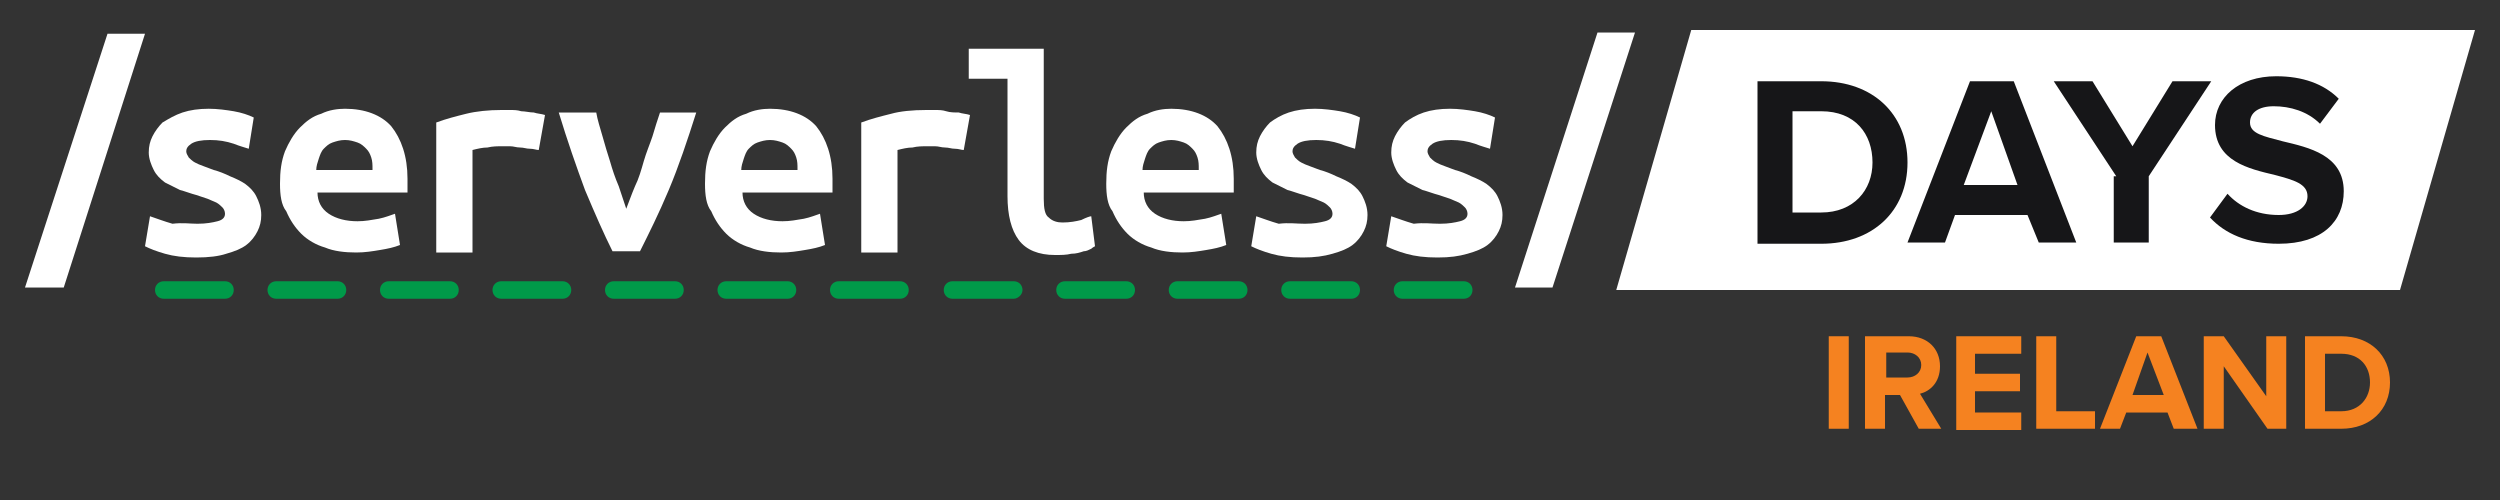 <?xml version="1.0" encoding="utf-8"?>
<!-- Generator: Adobe Illustrator 27.3.1, SVG Export Plug-In . SVG Version: 6.00 Build 0)  -->
<svg version="1.1" id="Layer_1" xmlns="http://www.w3.org/2000/svg" xmlns:xlink="http://www.w3.org/1999/xlink" x="0px" y="0px"
	 viewBox="0 0 200 40" style="enable-background:new 0 0 200 40;" xml:space="preserve">
<rect x="0" y="0" width="200" height="40" fill="#333333" stroke="none"/>
<style type="text/css">
	.st0{fill:#FFFFFF;}
	.st1{fill:#161618;}
	.st2{fill:#009A49;}
	.st3{enable-background:new    ;}
	.st4{fill:#F58220;}
</style>
<g>
	<path class="st0" d="M5.1,23H2L8.6,2.7h3L5.1,23z"/>
	<path class="st0" d="M15.8,17.9c0.7,0,1.2-0.1,1.6-0.2s0.6-0.3,0.6-0.6c0-0.2-0.1-0.4-0.2-0.5s-0.3-0.3-0.5-0.4s-0.5-0.2-0.7-0.3
		c-0.3-0.1-0.6-0.2-0.9-0.3c-0.4-0.1-0.9-0.3-1.3-0.4c-0.4-0.2-0.8-0.4-1.2-0.6c-0.4-0.3-0.7-0.6-0.9-1s-0.4-0.9-0.4-1.4
		s0.1-0.9,0.3-1.3c0.2-0.4,0.5-0.8,0.8-1.1c0.5-0.3,1-0.6,1.6-0.8s1.3-0.3,2.1-0.3c0.7,0,1.4,0.1,2,0.2s1.2,0.3,1.6,0.5l-0.4,2.5
		c-0.3-0.1-0.7-0.2-1.2-0.4c-0.6-0.2-1.2-0.3-1.9-0.3c-0.7,0-1.2,0.1-1.5,0.3s-0.4,0.4-0.4,0.6c0,0.2,0.1,0.3,0.2,0.5
		c0.1,0.1,0.3,0.3,0.5,0.4c0.2,0.1,0.4,0.2,0.7,0.3s0.5,0.2,0.8,0.3c0.4,0.1,0.9,0.3,1.3,0.5c0.5,0.2,0.9,0.4,1.2,0.6
		c0.4,0.3,0.7,0.6,0.9,1c0.2,0.4,0.4,0.9,0.4,1.5c0,0.5-0.1,0.9-0.3,1.3c-0.2,0.4-0.5,0.8-0.9,1.1s-0.9,0.5-1.6,0.7
		c-0.6,0.2-1.4,0.3-2.4,0.3s-1.8-0.1-2.5-0.3c-0.7-0.2-1.2-0.4-1.6-0.6l0.4-2.4c0.6,0.2,1.1,0.4,1.8,0.6
		C14.6,17.8,15.2,17.9,15.8,17.9z"/>
	<path class="st0" d="M22.4,14.7c0-1,0.1-1.8,0.4-2.6c0.3-0.7,0.7-1.4,1.2-1.9s1-0.9,1.7-1.1c0.6-0.3,1.3-0.4,1.9-0.4
		c1.6,0,2.9,0.5,3.7,1.4c0.8,1,1.3,2.4,1.3,4.2c0,0.2,0,0.4,0,0.6c0,0.2,0,0.4,0,0.5h-7.2c0,0.7,0.3,1.3,0.9,1.7s1.4,0.6,2.3,0.6
		c0.6,0,1.1-0.1,1.7-0.2c0.5-0.1,1-0.3,1.3-0.4l0.4,2.5c-0.5,0.2-1,0.3-1.6,0.4s-1.2,0.2-1.9,0.2c-0.9,0-1.8-0.1-2.5-0.4
		c-0.7-0.2-1.4-0.6-1.9-1.1s-0.9-1.1-1.2-1.8C22.5,16.4,22.4,15.6,22.4,14.7z M29.8,13.5c0-0.3,0-0.6-0.1-0.9
		c-0.1-0.3-0.2-0.5-0.4-0.7c-0.2-0.2-0.4-0.4-0.7-0.5c-0.3-0.1-0.6-0.2-1-0.2s-0.7,0.1-1,0.2c-0.3,0.1-0.5,0.3-0.7,0.5
		s-0.3,0.5-0.4,0.8s-0.2,0.6-0.2,0.9h4.5C29.8,13.6,29.8,13.5,29.8,13.5z"/>
	<path class="st0" d="M43.1,12c-0.2,0-0.4-0.1-0.7-0.1s-0.5-0.1-0.8-0.1s-0.5-0.1-0.8-0.1s-0.5,0-0.6,0c-0.4,0-0.8,0-1.2,0.1
		c-0.4,0-0.8,0.1-1.2,0.2v8.2h-2.9V9.8c0.8-0.3,1.6-0.5,2.4-0.7c0.8-0.2,1.8-0.3,2.8-0.3c0.2,0,0.4,0,0.7,0s0.6,0,0.9,0.1
		c0.3,0,0.7,0.1,1,0.1c0.3,0.1,0.6,0.1,0.9,0.2L43.1,12z"/>
	<path class="st0" d="M49,20.1c-0.7-1.4-1.4-3-2.2-4.9c-0.7-1.9-1.4-3.9-2.1-6.2h3c0.1,0.6,0.3,1.2,0.5,1.9s0.4,1.4,0.6,2
		c0.2,0.7,0.4,1.3,0.7,2c0.2,0.6,0.4,1.2,0.6,1.8c0.2-0.5,0.4-1.1,0.7-1.8c0.3-0.6,0.5-1.3,0.7-2s0.5-1.4,0.7-2
		c0.2-0.7,0.4-1.3,0.6-1.9h2.9c-0.7,2.2-1.4,4.3-2.2,6.2s-1.6,3.5-2.3,4.9H49z"/>
	<path class="st0" d="M56.4,14.7c0-1,0.1-1.8,0.4-2.6c0.3-0.7,0.7-1.4,1.2-1.9s1-0.9,1.7-1.1c0.6-0.3,1.3-0.4,1.9-0.4
		c1.6,0,2.9,0.5,3.7,1.4c0.8,1,1.3,2.4,1.3,4.2c0,0.2,0,0.4,0,0.6c0,0.2,0,0.4,0,0.5h-7.2c0,0.7,0.3,1.3,0.9,1.7
		c0.6,0.4,1.4,0.6,2.3,0.6c0.6,0,1.1-0.1,1.7-0.2c0.5-0.1,1-0.3,1.3-0.4l0.4,2.5c-0.5,0.2-1,0.3-1.6,0.4s-1.2,0.2-1.9,0.2
		c-0.9,0-1.8-0.1-2.5-0.4c-0.7-0.2-1.4-0.6-1.9-1.1s-0.9-1.1-1.2-1.8C56.5,16.4,56.4,15.6,56.4,14.7z M63.8,13.5
		c0-0.3,0-0.6-0.1-0.9c-0.1-0.3-0.2-0.5-0.4-0.7s-0.4-0.4-0.7-0.5s-0.6-0.2-1-0.2s-0.7,0.1-1,0.2c-0.3,0.1-0.5,0.3-0.7,0.5
		s-0.3,0.5-0.4,0.8c-0.1,0.3-0.2,0.6-0.2,0.9h4.5C63.8,13.6,63.8,13.5,63.8,13.5z"/>
	<path class="st0" d="M77.1,12c-0.2,0-0.4-0.1-0.7-0.1c-0.3,0-0.5-0.1-0.8-0.1s-0.5-0.1-0.8-0.1s-0.5,0-0.6,0c-0.4,0-0.8,0-1.2,0.1
		c-0.4,0-0.8,0.1-1.2,0.2v8.2h-2.9V9.8c0.8-0.3,1.6-0.5,2.4-0.7C72,8.9,73,8.8,74.1,8.8c0.2,0,0.4,0,0.7,0c0.3,0,0.6,0,0.9,0.1
		s0.7,0.1,1,0.1c0.3,0.1,0.6,0.1,0.9,0.2L77.1,12z"/>
	<path class="st0" d="M87.6,19.7c0,0-0.2,0.1-0.3,0.2c-0.2,0.1-0.4,0.2-0.6,0.2c-0.3,0.1-0.6,0.2-1,0.2c-0.4,0.1-0.8,0.1-1.3,0.1
		c-1.3,0-2.3-0.4-2.9-1.2c-0.6-0.8-0.9-2-0.9-3.5V6.3h-3.1V3.9h6v12c0,0.8,0.1,1.3,0.4,1.5c0.3,0.3,0.7,0.4,1.1,0.4
		c0.6,0,1.1-0.1,1.5-0.2c0.4-0.2,0.7-0.3,0.8-0.3L87.6,19.7z"/>
	<path class="st0" d="M88.5,14.7c0-1,0.1-1.8,0.4-2.6c0.3-0.7,0.7-1.4,1.2-1.9s1-0.9,1.7-1.1c0.6-0.3,1.3-0.4,1.9-0.4
		c1.6,0,2.9,0.5,3.7,1.4c0.8,1,1.3,2.4,1.3,4.2c0,0.2,0,0.4,0,0.6c0,0.2,0,0.4,0,0.5h-7.2c0,0.7,0.3,1.3,0.9,1.7s1.4,0.6,2.3,0.6
		c0.6,0,1.1-0.1,1.7-0.2c0.5-0.1,1-0.3,1.3-0.4l0.4,2.5c-0.5,0.2-1,0.3-1.6,0.4s-1.2,0.2-1.9,0.2c-0.9,0-1.8-0.1-2.5-0.4
		c-0.7-0.2-1.4-0.6-1.9-1.1s-0.9-1.1-1.2-1.8C88.6,16.4,88.5,15.6,88.5,14.7z M95.9,13.5c0-0.3,0-0.6-0.1-0.9
		c-0.1-0.3-0.2-0.5-0.4-0.7c-0.2-0.2-0.4-0.4-0.7-0.5c-0.3-0.1-0.6-0.2-1-0.2s-0.7,0.1-1,0.2c-0.3,0.1-0.5,0.3-0.7,0.5
		s-0.3,0.5-0.4,0.8s-0.2,0.6-0.2,0.9h4.5C95.9,13.6,95.9,13.5,95.9,13.5z"/>
	<path class="st0" d="M104.4,17.9c0.7,0,1.2-0.1,1.6-0.2s0.6-0.3,0.6-0.6c0-0.2-0.1-0.4-0.2-0.5s-0.3-0.3-0.5-0.4s-0.5-0.2-0.7-0.3
		c-0.3-0.1-0.6-0.2-0.9-0.3c-0.4-0.1-0.9-0.3-1.3-0.4c-0.4-0.2-0.8-0.4-1.2-0.6c-0.4-0.3-0.7-0.6-0.9-1c-0.2-0.4-0.4-0.9-0.4-1.4
		s0.1-0.9,0.3-1.3c0.2-0.4,0.5-0.8,0.8-1.1c0.4-0.3,0.9-0.6,1.5-0.8s1.3-0.3,2.1-0.3c0.7,0,1.4,0.1,2,0.2s1.2,0.3,1.6,0.5l-0.4,2.5
		c-0.3-0.1-0.7-0.2-1.2-0.4c-0.6-0.2-1.2-0.3-1.9-0.3c-0.7,0-1.2,0.1-1.5,0.3s-0.4,0.4-0.4,0.6c0,0.2,0.1,0.3,0.2,0.5
		c0.1,0.1,0.3,0.3,0.5,0.4c0.2,0.1,0.4,0.2,0.7,0.3c0.3,0.1,0.5,0.2,0.8,0.3c0.4,0.1,0.9,0.3,1.3,0.5c0.5,0.2,0.9,0.4,1.2,0.6
		c0.4,0.3,0.7,0.6,0.9,1s0.4,0.9,0.4,1.5c0,0.5-0.1,0.9-0.3,1.3c-0.2,0.4-0.5,0.8-0.9,1.1s-0.9,0.5-1.6,0.7s-1.4,0.3-2.4,0.3
		s-1.8-0.1-2.5-0.3c-0.7-0.2-1.2-0.4-1.6-0.6l0.4-2.4c0.6,0.2,1.1,0.4,1.8,0.6C103.1,17.8,103.7,17.9,104.4,17.9z"/>
	<path class="st0" d="M115.2,17.9c0.7,0,1.2-0.1,1.6-0.2s0.6-0.3,0.6-0.6c0-0.2-0.1-0.4-0.2-0.5s-0.3-0.3-0.5-0.4s-0.5-0.2-0.7-0.3
		c-0.3-0.1-0.6-0.2-0.9-0.3c-0.4-0.1-0.9-0.3-1.3-0.4c-0.4-0.2-0.8-0.4-1.2-0.6c-0.4-0.3-0.7-0.6-0.9-1c-0.2-0.4-0.4-0.9-0.4-1.4
		s0.1-0.9,0.3-1.3c0.2-0.4,0.5-0.8,0.8-1.1c0.4-0.3,0.9-0.6,1.5-0.8s1.3-0.3,2.1-0.3c0.7,0,1.4,0.1,2,0.2s1.2,0.3,1.6,0.5l-0.4,2.5
		c-0.3-0.1-0.7-0.2-1.2-0.4c-0.6-0.2-1.2-0.3-1.9-0.3c-0.7,0-1.2,0.1-1.5,0.3s-0.4,0.4-0.4,0.6c0,0.2,0.1,0.3,0.2,0.5
		c0.1,0.1,0.3,0.3,0.5,0.4c0.2,0.1,0.4,0.2,0.7,0.3c0.3,0.1,0.5,0.2,0.8,0.3c0.4,0.1,0.9,0.3,1.3,0.5c0.5,0.2,0.9,0.4,1.2,0.6
		c0.4,0.3,0.7,0.6,0.9,1s0.4,0.9,0.4,1.5c0,0.5-0.1,0.9-0.3,1.3c-0.2,0.4-0.5,0.8-0.9,1.1s-0.9,0.5-1.6,0.7s-1.4,0.3-2.4,0.3
		s-1.8-0.1-2.5-0.3c-0.7-0.2-1.2-0.4-1.6-0.6l0.4-2.4c0.6,0.2,1.1,0.4,1.8,0.6C113.9,17.8,114.5,17.9,115.2,17.9z"/>
	<path class="st0" d="M124.2,23h-3l6.6-20.4h3L124.2,23z"/>
</g>
<polygon class="st0" points="192,23.2 129.3,23.2 135.3,2.4 198,2.4 "/>
<g>
	<g>
		<path class="st1" d="M140.6,6.5h5.1c4.1,0,6.9,2.6,6.9,6.5s-2.8,6.5-6.9,6.5h-5.1V6.5z M145.7,17c2.6,0,4.1-1.8,4.1-4
			c0-2.3-1.4-4.1-4.1-4.1h-2.3V17H145.7z"/>
		<path class="st1" d="M162.2,17.2h-5.8l-0.8,2.2h-3l5-12.9h3.5l5,12.9h-3L162.2,17.2z M157.1,14.8h4.3l-2.1-5.9L157.1,14.8z"/>
		<path class="st1" d="M169.3,14.1l-5-7.6h3.1l3.2,5.2l3.2-5.2h3.1l-5,7.6v5.3h-2.8v-5.3C169.1,14.1,169.3,14.1,169.3,14.1z"/>
		<path class="st1" d="M178.2,15.5c0.9,1,2.3,1.7,4.1,1.7c1.5,0,2.3-0.7,2.3-1.5c0-1-1.1-1.3-2.6-1.7c-2.1-0.5-4.8-1.1-4.8-4
			c0-2.2,1.9-3.9,4.9-3.9c2.1,0,3.8,0.6,5,1.8l-1.5,2c-1-1-2.4-1.4-3.7-1.4c-1.2,0-1.9,0.5-1.9,1.3c0,0.9,1.1,1.1,2.6,1.5
			c2.1,0.5,4.9,1.1,4.9,4c0,2.4-1.7,4.2-5.2,4.2c-2.5,0-4.3-0.8-5.5-2.1L178.2,15.5z"/>
	</g>
</g>
<path class="st2" d="M117.1,23.9h-4.9c-0.4,0-0.7-0.3-0.7-0.7s0.3-0.7,0.7-0.7h4.9c0.4,0,0.7,0.3,0.7,0.7S117.5,23.9,117.1,23.9z
	 M108.1,23.9h-4.9c-0.4,0-0.7-0.3-0.7-0.7s0.3-0.7,0.7-0.7h4.9c0.4,0,0.7,0.3,0.7,0.7S108.5,23.9,108.1,23.9z M99.1,23.9h-4.9
	c-0.4,0-0.7-0.3-0.7-0.7s0.3-0.7,0.7-0.7h4.9c0.4,0,0.7,0.3,0.7,0.7S99.5,23.9,99.1,23.9z M90.1,23.9h-4.9c-0.4,0-0.7-0.3-0.7-0.7
	s0.3-0.7,0.7-0.7h4.9c0.4,0,0.7,0.3,0.7,0.7S90.5,23.9,90.1,23.9z M81.1,23.9h-4.9c-0.4,0-0.7-0.3-0.7-0.7s0.3-0.7,0.7-0.7h4.9
	c0.4,0,0.7,0.3,0.7,0.7S81.4,23.9,81.1,23.9z M72,23.9h-4.9c-0.4,0-0.7-0.3-0.7-0.7s0.3-0.7,0.7-0.7H72c0.4,0,0.7,0.3,0.7,0.7
	S72.4,23.9,72,23.9z M63,23.9h-4.9c-0.4,0-0.7-0.3-0.7-0.7s0.3-0.7,0.7-0.7H63c0.4,0,0.7,0.3,0.7,0.7S63.4,23.9,63,23.9z M54,23.9
	h-4.9c-0.4,0-0.7-0.3-0.7-0.7s0.3-0.7,0.7-0.7H54c0.4,0,0.7,0.3,0.7,0.7S54.4,23.9,54,23.9z M45,23.9h-4.9c-0.4,0-0.7-0.3-0.7-0.7
	s0.3-0.7,0.7-0.7H45c0.4,0,0.7,0.3,0.7,0.7S45.4,23.9,45,23.9z M36,23.9h-4.9c-0.4,0-0.7-0.3-0.7-0.7s0.3-0.7,0.7-0.7H36
	c0.4,0,0.7,0.3,0.7,0.7S36.4,23.9,36,23.9z M27,23.9h-4.9c-0.4,0-0.7-0.3-0.7-0.7s0.3-0.7,0.7-0.7H27c0.4,0,0.7,0.3,0.7,0.7
	S27.4,23.9,27,23.9z M18,23.9h-4.9c-0.4,0-0.7-0.3-0.7-0.7s0.3-0.7,0.7-0.7H18c0.4,0,0.7,0.3,0.7,0.7S18.4,23.9,18,23.9z"/>
<g class="st3">
	<path class="st4" d="M146.3,34.3v-7.4h1.6v7.4H146.3z"/>
	<path class="st4" d="M153.5,34.3l-1.5-2.7h-1.2v2.7h-1.6v-7.4h3.5c1.5,0,2.5,1,2.5,2.4c0,1.3-0.8,2-1.6,2.2l1.7,2.8H153.5z
		 M152.6,28.2h-1.7v2h1.7c0.6,0,1.1-0.4,1.1-1S153.2,28.2,152.6,28.2z"/>
	<path class="st4" d="M156.5,34.3v-7.4h5.2v1.4H158v1.6h3.6v1.4H158V33h3.7v1.4h-5.2V34.3z"/>
	<path class="st4" d="M162.9,34.3v-7.4h1.6v6h3.1v1.4C167.6,34.3,162.9,34.3,162.9,34.3z"/>
	<path class="st4" d="M173.9,34.3l-0.5-1.3h-3.3l-0.5,1.3H168l2.9-7.4h2l2.9,7.4H173.9z M171.8,28.2l-1.2,3.4h2.5L171.8,28.2z"/>
	<path class="st4" d="M181.4,34.3l-3.5-5v5h-1.6v-7.4h1.6l3.4,4.8v-4.8h1.6v7.4C182.9,34.3,181.4,34.3,181.4,34.3z"/>
	<path class="st4" d="M184.4,34.3v-7.4h2.9c2.3,0,3.9,1.5,3.9,3.7s-1.6,3.7-3.9,3.7H184.4z M186,32.9h1.3c1.5,0,2.3-1.1,2.3-2.3
		c0-1.3-0.8-2.3-2.3-2.3H186V32.9z"/>
</g>
</svg>
